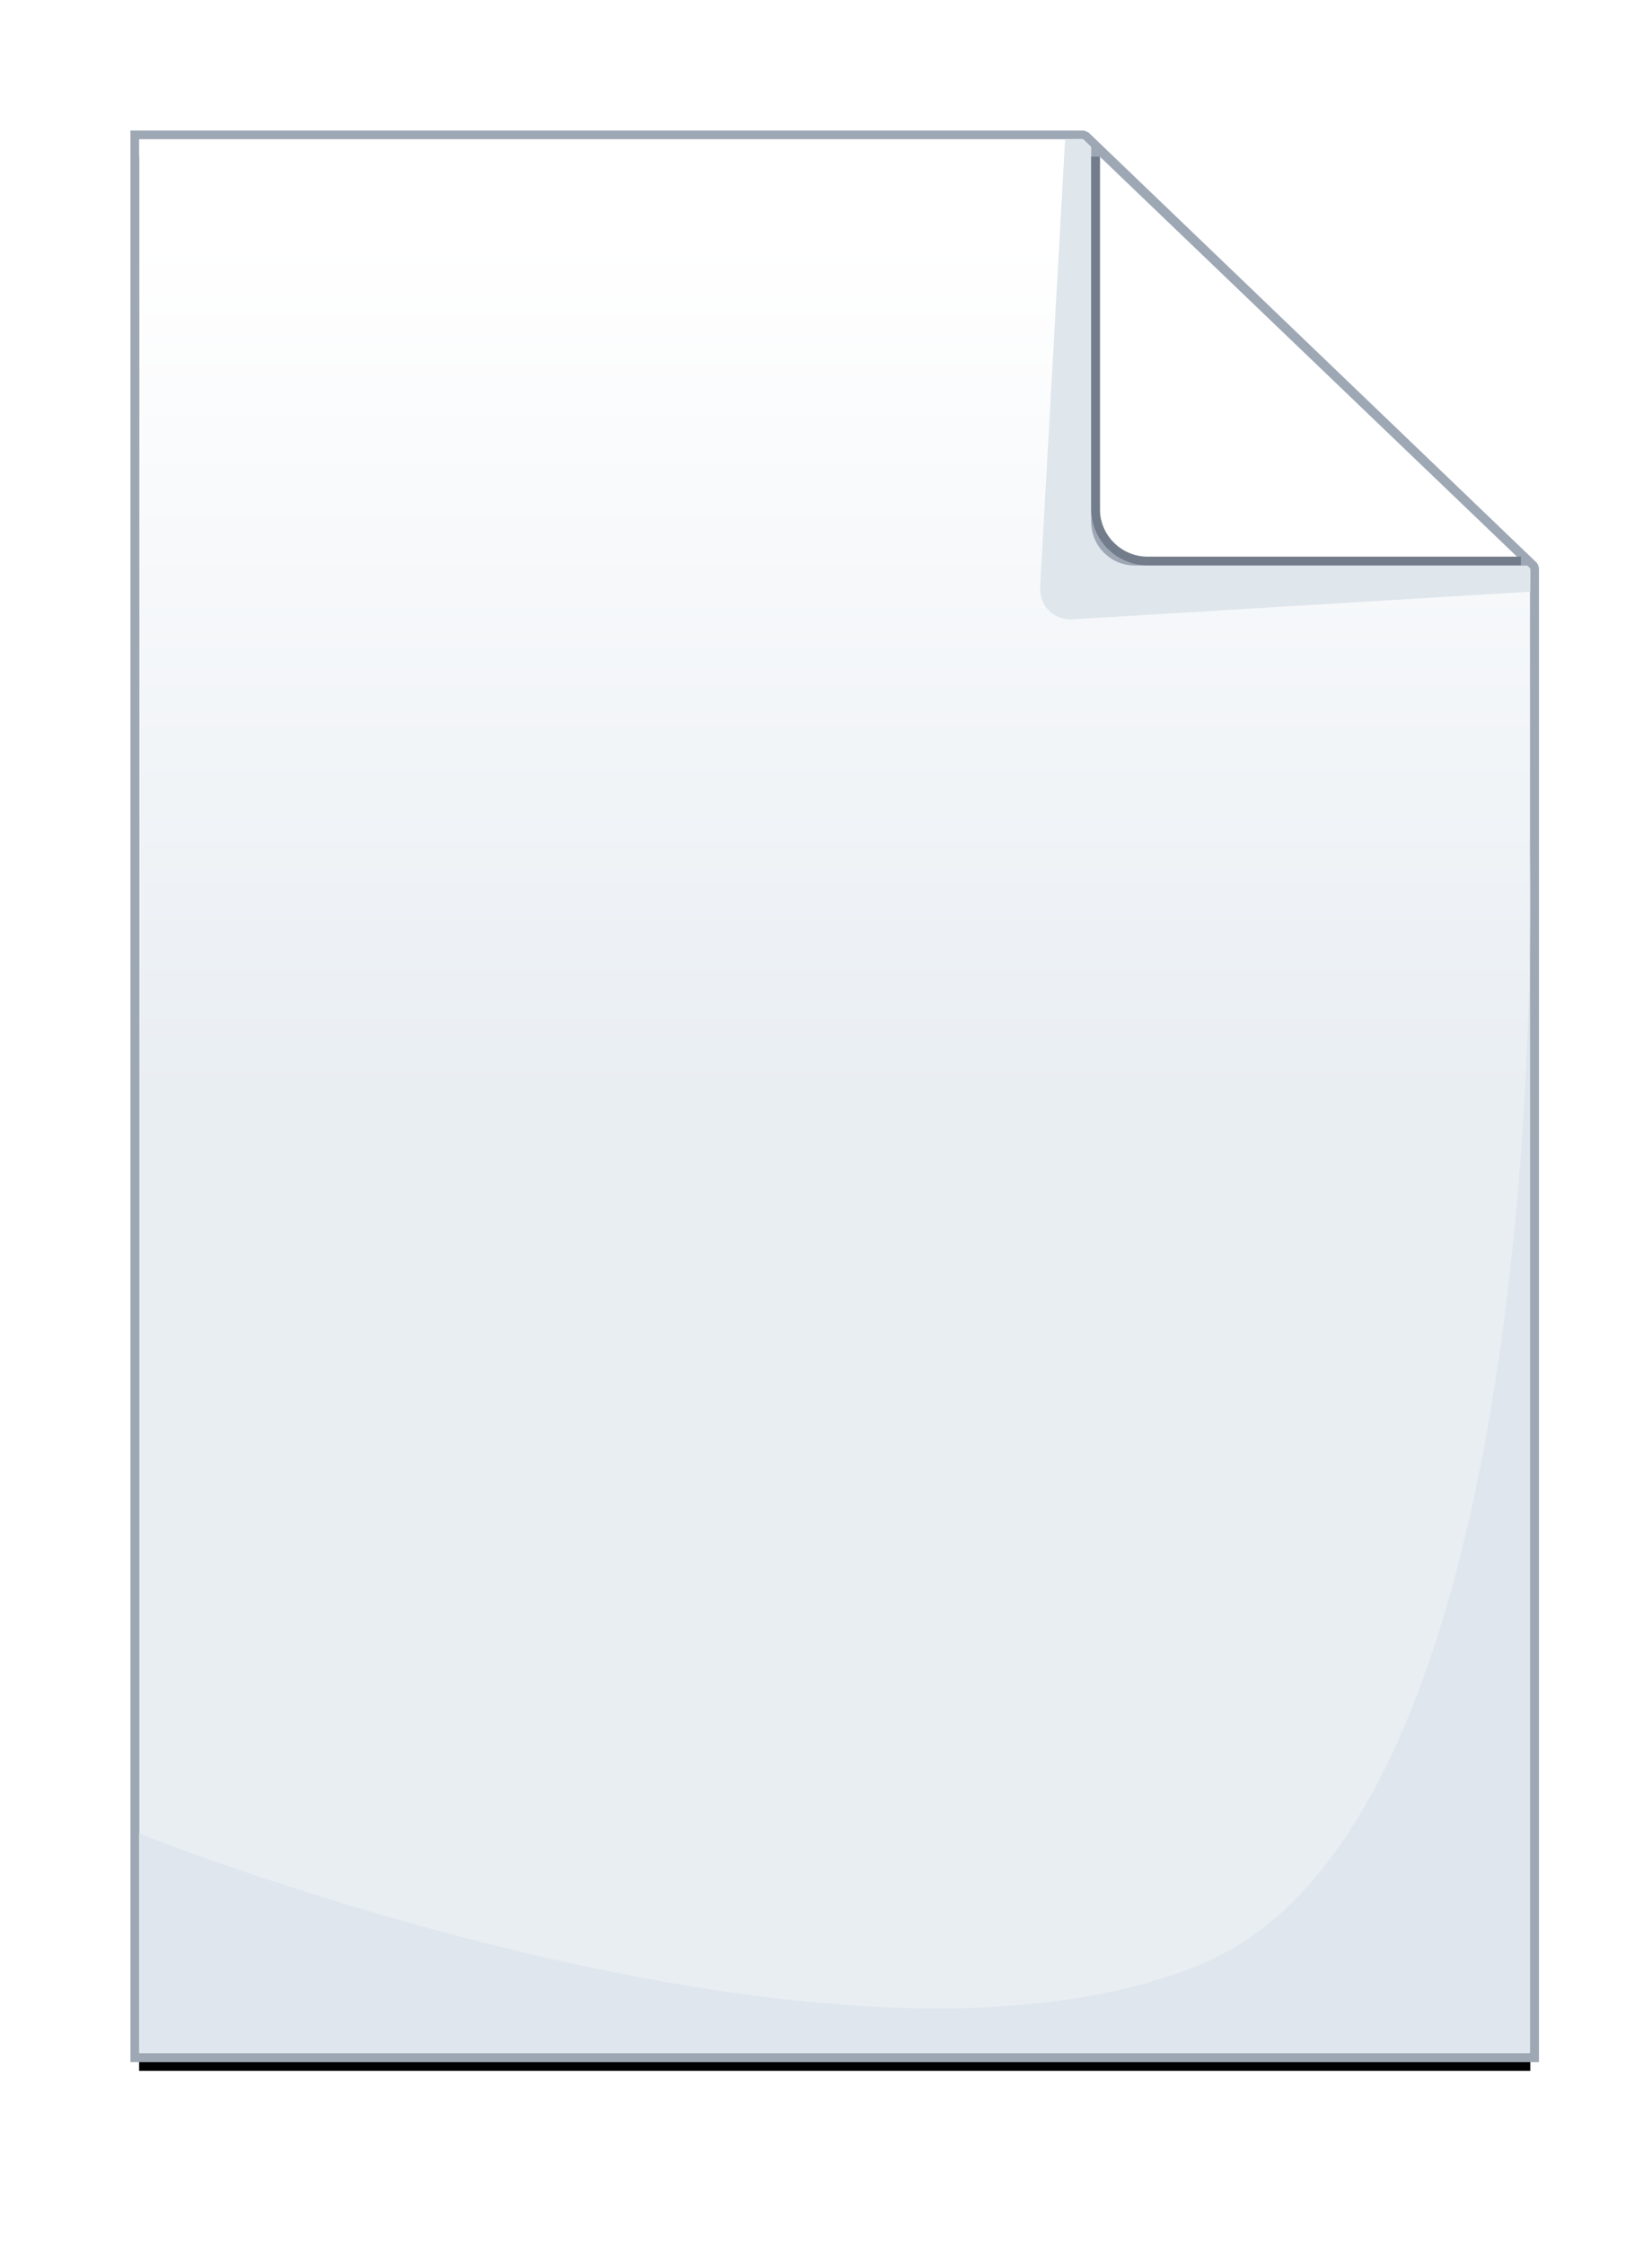 <svg xmlns="http://www.w3.org/2000/svg" xmlns:xlink="http://www.w3.org/1999/xlink" viewBox="0 0 95 129">
  <defs>
    <linearGradient id="file-c" x1="50%" x2="50%" y1="4.452%" y2="50%">
      <stop offset="0%" stop-color="#FFF"/>
      <stop offset="100%" stop-color="#E9EEF3"/>
    </linearGradient>
    <polygon id="file-b" points="0 1 54.279 1 80 25.674 80 111 0 111"/>
    <filter id="file-a" width="117.5%" height="112.7%" x="-8.8%" y="-5.5%" filterUnits="objectBoundingBox">
      <feMorphology in="SourceAlpha" operator="dilate" radius=".5" result="shadowSpreadOuter1"/>
      <feOffset dy="1" in="shadowSpreadOuter1" result="shadowOffsetOuter1"/>
      <feGaussianBlur in="shadowOffsetOuter1" result="shadowBlurOuter1" stdDeviation="2"/>
      <feComposite in="shadowBlurOuter1" in2="SourceAlpha" operator="out" result="shadowBlurOuter1"/>
      <feColorMatrix in="shadowBlurOuter1" values="0 0 0 0 0   0 0 0 0 0   0 0 0 0 0  0 0 0 0.3 0"/>
    </filter>
    <path id="file-d" d="M55.25,2 L79.25,25 L57.255,25 C56.148,25 55.25,24.098 55.25,22.999 L55.25,2 Z"/>
  </defs>
  <g fill="none" fill-rule="evenodd" transform="translate(8 7)">
    <use fill="#000" filter="url(#file-a)" xlink:href="#file-b"/>
    <use fill="url(#file-c)" xlink:href="#file-b"/>
    <path stroke="#9EA8B5" stroke-width=".5" d="M0,0.75 L-0.25,0.75 L-0.25,1 L-0.25,111 L-0.25,111.25 L0,111.25 L80,111.25 L80.25,111.25 L80.25,111 L80.25,25.674 L80.173,25.494 L54.452,0.82 L54.279,0.75 L0,0.75 Z"/>
    <path fill="#DFE6ED" d="M61.167,105.834 C81.867,97.112 79.953,41 79.953,41 L79.953,111 L0,111 L0,98.364 C0,98.364 40.468,114.557 61.167,105.834 Z"/>
    <path fill="#DFE6EC" d="M53.25,0.998 L54.283,0.998 L80,25.677 L80,27 L53.697,28.59 C52.598,28.656 51.757,27.819 51.818,26.717 L53.25,0.998 Z"/>
    <g>
      <use fill="#FFF" xlink:href="#file-d"/>
      <path stroke="#9EA8B5" stroke-width=".5" d="M55.423,1.82 L55,1.414 L55,2 L55,22.999 C55,24.238 56.012,25.25 57.255,25.25 L79.25,25.25 L79.872,25.25 L79.423,24.82 L55.423,1.82 Z"/>
    </g>
    <path stroke="#727C8A" stroke-width=".5" d="M55,2 L55,22.249 C55,23.9 56.35,25.239 58,25.239 L79.463,25.239"/>
  </g>
</svg>
